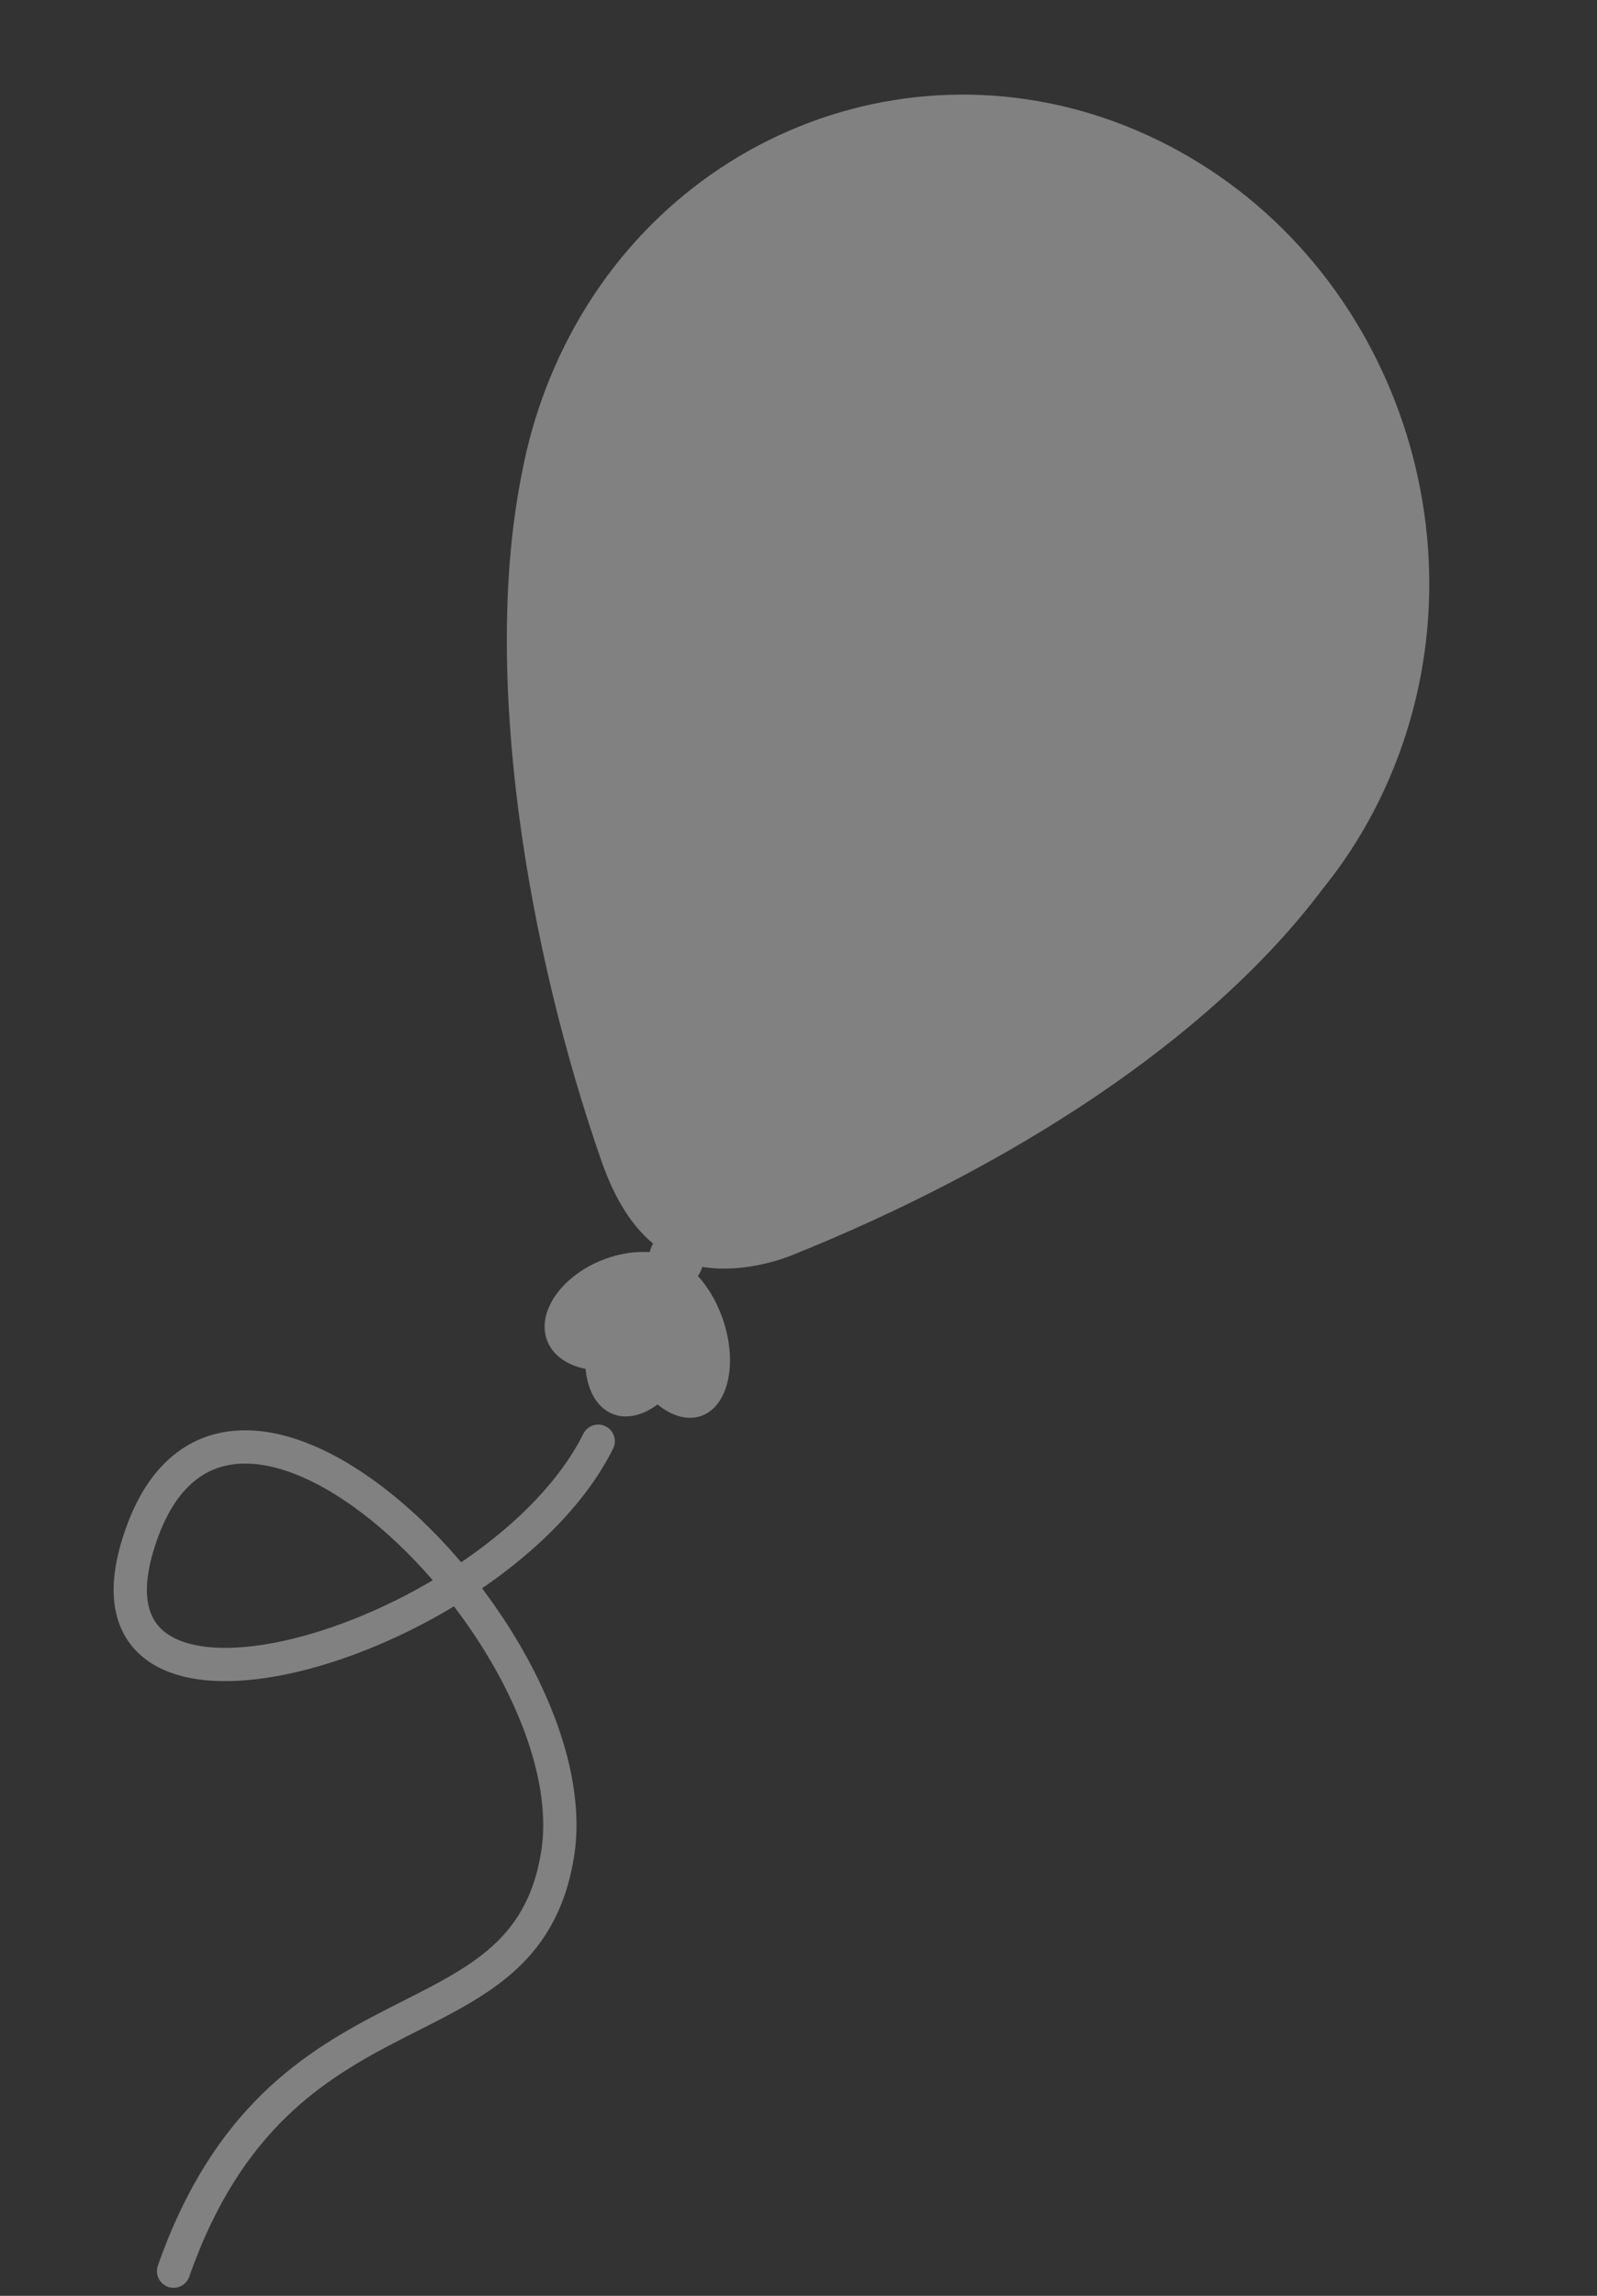 <svg width="96" height="138" viewBox="0 0 96 138" fill="none" xmlns="http://www.w3.org/2000/svg">
<rect x="0" y="0" width="96" height="138" fill="#333333" stroke="none"/>
<g opacity="0.9">
<path d="M35.96 86.629C30.06 98.482 4.367 106.47 8.223 93.085C13.113 76.111 35.623 98.525 33.516 111.478C31.52 123.756 16.887 118.094 10.433 136.517" stroke="white" stroke-opacity="0.42" stroke-width="2" stroke-miterlimit="1.5" stroke-linecap="round" stroke-linejoin="round"/>
<path fill-rule="evenodd" clip-rule="evenodd" d="M39.257 74.753C37.731 73.471 36.789 71.609 36.146 69.763C31.735 57.087 28.919 40.581 31.382 28.394C31.706 26.685 32.184 24.987 32.823 23.322C32.963 22.956 33.109 22.597 33.262 22.245L33.298 22.16C39.522 7.826 55.774 1.674 69.616 8.43C83.485 15.2 89.716 32.382 83.522 46.776C82.465 49.231 81.115 51.448 79.531 53.404C72.59 62.665 60.42 70.297 47.617 75.446C46.127 76.045 44.033 76.454 42.212 76.153C42.19 76.232 42.163 76.311 42.13 76.388C42.081 76.501 42.023 76.605 41.955 76.699C42.54 77.342 43.05 78.184 43.405 79.163C44.368 81.818 43.826 84.475 42.197 85.094C41.359 85.413 40.397 85.131 39.528 84.422C38.587 85.122 37.553 85.35 36.693 84.93C35.825 84.506 35.311 83.512 35.201 82.281C34.08 82.059 33.208 81.457 32.877 80.546C32.254 78.827 33.791 76.656 36.308 75.699C37.255 75.339 38.207 75.202 39.059 75.264C39.082 75.154 39.117 75.046 39.162 74.94C39.19 74.875 39.222 74.813 39.257 74.753V74.753Z" fill="white" fill-opacity="0.42"/>
</g>
</svg>
